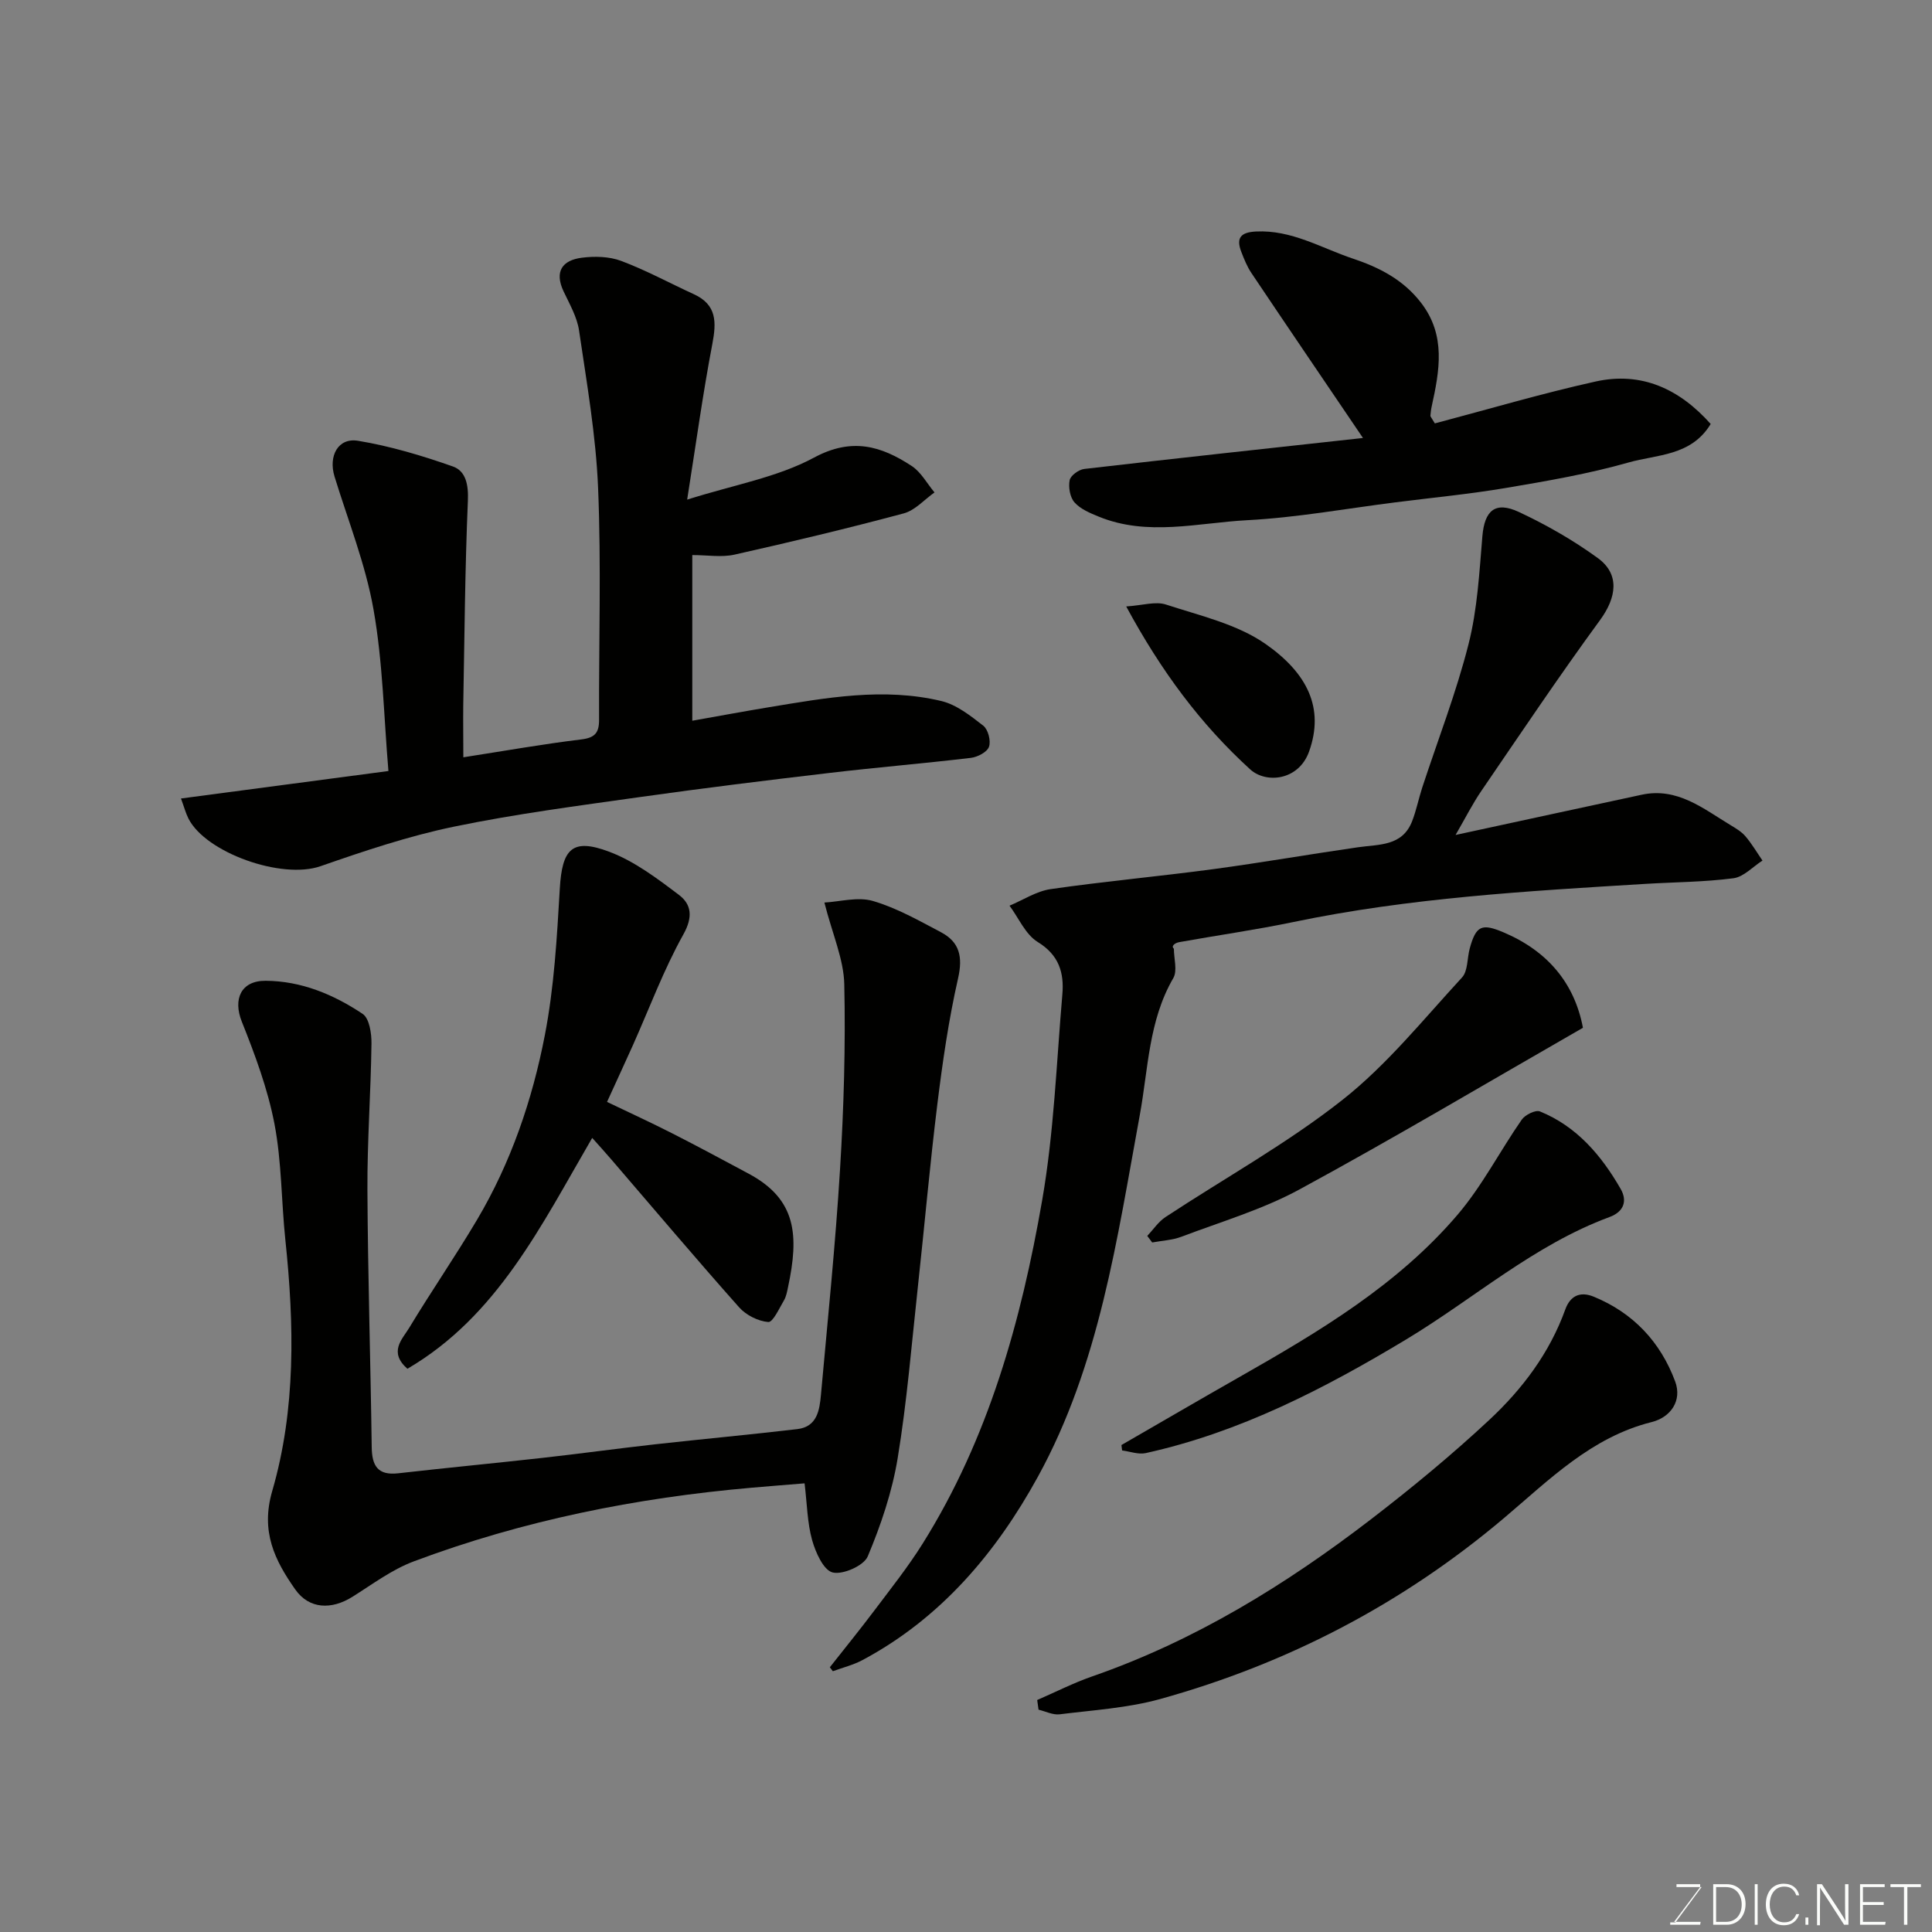 <svg enable-background="new 0 0 400 400" viewBox="0 0 400 400" xmlns="http://www.w3.org/2000/svg"><rect x="0" y="0" width="400" height="400" fill="#808080" stroke="none"/><g fill="#010100"><path d="m95.93 156.79c8.62-1.34 16.49-2.74 24.42-3.7 2.83-.34 3.69-1.39 3.68-4.05-.06-16 .46-32.02-.2-47.99-.45-10.91-2.35-21.77-3.94-32.6-.41-2.82-1.97-5.5-3.22-8.15-1.94-4.14-.2-6.43 3.78-6.94 2.67-.34 5.69-.27 8.16.66 5.15 1.93 10.02 4.59 15.04 6.89 4.78 2.19 4.69 5.79 3.83 10.32-1.96 10.24-3.37 20.59-5.21 32.21 9.61-3.05 18.63-4.59 26.27-8.7 7.86-4.23 13.9-2.4 20.21 1.73 1.94 1.27 3.17 3.62 4.73 5.48-2.11 1.49-4.02 3.71-6.37 4.34-11.61 3.11-23.31 5.91-35.04 8.54-2.68.6-5.61.09-8.74.09v34.3c5.39-.95 10.6-1.93 15.83-2.79 11.86-1.96 23.77-4.15 35.73-1.29 3.15.75 6.05 3.05 8.69 5.11 1 .78 1.61 3.14 1.18 4.36-.38 1.1-2.36 2.13-3.75 2.3-9.78 1.16-19.59 1.97-29.37 3.13-13.01 1.53-26.02 3.13-38.99 4.96-12.94 1.83-25.93 3.51-38.71 6.16-9.35 1.94-18.52 5.02-27.56 8.17-8.09 2.83-23.81-2.82-27.36-9.85-.56-1.11-.88-2.33-1.55-4.16 14.41-1.91 28.26-3.75 42.95-5.69-.96-11.27-1.15-22.51-3.09-33.45-1.65-9.36-5.26-18.37-8.07-27.52-1.3-4.25.73-8.09 4.87-7.4 6.67 1.1 13.25 3.07 19.64 5.32 2.68.94 3.24 3.8 3.1 7.07-.6 14.13-.7 28.28-.96 42.42-.04 3.46.02 6.94.02 10.72z"/><path d="m170.68 186.86c3.22-.17 6.93-1.24 10.06-.32 4.91 1.44 9.52 4.06 14.1 6.48 3.83 2.03 4.53 5.07 3.52 9.53-1.95 8.57-3.21 17.32-4.29 26.05-1.55 12.53-2.65 25.12-4.02 37.68-1.3 11.9-2.26 23.85-4.2 35.64-1.14 6.94-3.46 13.81-6.19 20.31-.81 1.93-5.15 3.85-7.27 3.33-1.9-.47-3.53-4.15-4.25-6.7-1-3.59-1.04-7.44-1.56-11.75-3.56.29-7.23.58-10.9.9-24 2.09-47.45 6.79-70.02 15.26-4.51 1.69-8.55 4.73-12.69 7.33-4.37 2.74-8.98 2.55-11.84-1.52-4.24-6.03-7.21-11.98-4.77-20.37 4.92-16.95 4.56-34.51 2.72-52-.84-8.01-.75-16.17-2.26-24.04-1.39-7.23-4.02-14.29-6.76-21.16-1.85-4.64-.18-8.48 4.93-8.45 7.4.04 14.08 2.84 20.09 6.85 1.39.93 1.86 4.05 1.83 6.15-.13 10.1-.89 20.19-.84 30.28.09 17.76.65 35.52.89 53.28.05 3.85 1.24 5.89 5.48 5.41 9.95-1.13 19.91-2.08 29.86-3.19 7.81-.87 15.6-1.95 23.41-2.82 9.79-1.09 19.59-1.99 29.37-3.14 4.1-.48 4.6-3.92 4.89-7.11 1.4-15.55 3-31.1 3.95-46.68.78-12.74 1.16-25.53.88-38.28-.11-5.2-2.44-10.34-4.12-16.95z"/><path d="m171.81 345.19c3.07-3.9 6.2-7.75 9.19-11.72 3.43-4.56 7-9.05 10.02-13.87 13.65-21.79 20.41-46.14 24.75-71.1 2.44-14.03 2.96-28.41 4.18-42.64.38-4.43-.68-8.13-5.1-10.83-2.53-1.55-3.93-4.95-5.84-7.52 2.83-1.18 5.57-3 8.52-3.43 11.18-1.61 22.45-2.63 33.64-4.13 10.04-1.35 20.02-3.1 30.04-4.54 4.33-.62 9.11-.19 11.14-5.35.88-2.25 1.35-4.67 2.1-6.98 3.24-9.89 7.04-19.63 9.59-29.7 1.84-7.23 2.24-14.87 2.87-22.36.45-5.29 2.63-7.32 7.56-5.02 5.7 2.67 11.27 5.85 16.35 9.55 4.6 3.35 3.86 8.17.46 12.82-8.47 11.58-16.47 23.51-24.57 35.36-1.8 2.63-3.25 5.51-5.35 9.14 13.5-2.92 26.01-5.64 38.54-8.33 7.36-1.58 12.71 2.86 18.37 6.28 1.11.67 2.29 1.37 3.11 2.33 1.32 1.55 2.36 3.33 3.52 5.02-1.99 1.27-3.88 3.38-6 3.66-6.04.79-12.18.8-18.28 1.17-24.41 1.49-48.82 2.88-72.86 7.9-7.82 1.63-15.74 2.74-23.61 4.16-.92.17-1.75.83-1.11 1.36 0 2.06.77 4.56-.13 6.1-5.12 8.82-5.17 18.78-6.93 28.35-4.71 25.63-8.34 51.66-21.11 74.9-8.64 15.72-20.06 29.25-36.28 37.92-1.92 1.03-4.1 1.56-6.16 2.32-.19-.27-.4-.54-.62-.82z"/><path d="m297.07 87.66c11.02-2.91 22.06-6.18 33.27-8.67 9.55-2.12 17.4 1.56 23.84 8.79-4.04 6.67-11.14 6.3-17 7.97-8.29 2.36-16.85 3.83-25.36 5.27-7.57 1.28-15.24 2.01-22.87 2.98-10.23 1.29-20.44 3.16-30.71 3.7-10.23.54-20.66 3.41-30.79-.75-1.79-.73-3.77-1.56-4.99-2.94-.94-1.06-1.28-3.14-1-4.59.19-.97 1.89-2.2 3.03-2.33 19.01-2.2 38.03-4.25 57.7-6.41-8.16-12.04-15.67-23.08-23.11-34.17-.89-1.33-1.5-2.86-2.08-4.36-1.12-2.89-.14-4.06 3.04-4.22 7.38-.37 13.5 3.42 20.11 5.63 5.49 1.83 10.42 4.39 14.06 9.12 5.22 6.76 3.82 14.1 2.2 21.5-.14.62-.2 1.27-.26 1.9-.02.13.14.28.92 1.58z"/><path d="m125.68 228.14c4.69 2.25 9.1 4.27 13.42 6.47 5.35 2.72 10.65 5.57 15.94 8.41 9.88 5.3 10.4 12.73 8.12 23.44-.2.95-.38 1.98-.86 2.79-.98 1.65-2.28 4.54-3.24 4.46-2.1-.17-4.6-1.43-6.03-3.04-8.96-10.08-17.66-20.38-26.45-30.6-1.19-1.39-2.42-2.74-3.97-4.48-10.6 18.21-19.65 36.91-38.26 47.8-3.95-3.49-1.07-6.1.36-8.46 4.55-7.54 9.55-14.79 14.04-22.36 7.04-11.87 11.47-24.86 14.06-38.28 1.92-9.93 2.5-20.17 3.09-30.3.48-8.22 2.53-10.54 10.2-7.66 5.23 1.96 9.96 5.54 14.48 8.96 2.56 1.94 2.93 4.54.91 8.16-4.1 7.34-7.04 15.32-10.49 23.03-1.72 3.82-3.49 7.64-5.32 11.66z"/><path d="m214.74 351.97c3.79-1.64 7.5-3.54 11.39-4.89 21.22-7.37 40.06-18.96 57.73-32.54 8.45-6.5 16.71-13.31 24.5-20.58 6.84-6.38 12.47-13.85 15.72-22.86.98-2.71 2.96-3.84 5.9-2.63 8.2 3.37 13.81 9.4 16.84 17.53 1.49 4-.93 7.44-4.85 8.42-12.49 3.12-21.24 11.98-30.49 19.8-21.05 17.81-44.86 30.21-71.29 37.55-6.72 1.86-13.85 2.29-20.81 3.16-1.39.17-2.9-.61-4.36-.96-.1-.67-.19-1.33-.28-2z"/><path d="m232.18 299.18c8.15-4.7 16.28-9.45 24.46-14.1 16.43-9.35 32.7-19.02 45.13-33.58 5.11-5.99 8.77-13.19 13.3-19.7.7-1 2.85-2.06 3.76-1.69 7.64 3.11 12.73 9.12 16.72 16.06 1.38 2.41.72 4.69-2.33 5.81-15.64 5.78-28.07 16.9-42.11 25.35-16.93 10.19-34.41 19.22-53.91 23.52-1.51.33-3.25-.34-4.88-.55-.05-.38-.1-.75-.14-1.12z"/><path d="m327.73 212.79c-19.9 11.42-39.08 22.82-58.67 33.46-7.66 4.16-16.22 6.68-24.42 9.79-1.91.72-4.05.82-6.09 1.2-.34-.45-.68-.9-1.02-1.36 1.25-1.32 2.3-2.93 3.77-3.9 12.24-8.07 25.19-15.23 36.65-24.27 9.2-7.25 16.73-16.64 24.74-25.33 1.25-1.35 1.05-4.01 1.61-6.04 1.3-4.75 2.53-5.19 6.98-3.31 9.14 3.87 14.71 10.53 16.45 19.76z"/><path d="m233.17 125.56c3.38-.22 6.08-1.11 8.25-.39 7.04 2.31 14.71 4.04 20.62 8.17 8.6 6.02 12.22 13.23 8.99 22.26-2.16 6.03-8.91 6.67-12.18 3.7-10.28-9.36-18.42-20.32-25.68-33.74z"/></g><path d="m346.9 398 5.4-7.3h-5.2v-.6h4.9v.6l-5.4 7.2h5.5l-.1.6h-6.2v-.5z" fill="#fbfcfa"/><path d="m354.7 390.1h2.8c2.3 0 3.9 1.6 3.9 4.1s-1.6 4.3-3.9 4.3h-2.8zm.6 7.8h2c2.2 0 3.3-1.6 3.3-3.6 0-1.8-1-3.6-3.3-3.6h-2z" fill="#fbfcfa"/><path d="m363.9 390.1v8.4h-.6v-8.4z" fill="#fbfcfa"/><path d="m372.5 396.3c-.4 1.3-1.4 2.3-3.2 2.3-2.4 0-3.7-1.9-3.7-4.3 0-2.3 1.2-4.3 3.7-4.3 1.8 0 2.9 1 3.2 2.4h-.6c-.4-1.1-1.1-1.8-2.5-1.8-2.1 0-3 1.9-3 3.7s.9 3.7 3 3.7c1.4 0 2.1-.7 2.5-1.7z" fill="#fbfcfa"/><path d="m373.8 398.5v-1.5h.6v1.5z" fill="#fbfcfa"/><path d="m376.2 398.5v-8.4h1c1.3 2 4.4 6.6 4.9 7.6-.1-1.2-.1-2.4-.1-3.8v-3.8h.7v8.4h-.9c-1.2-1.9-4.4-6.8-5-7.7.1 1.1 0 2.3 0 3.9v3.9h-.6z" fill="#fbfcfa"/><path d="m390 394.4h-4.3v3.5h4.7l-.1.6h-5.2v-8.4h5.1v.6h-4.5v3.1h4.3z" fill="#fbfcfa"/><path d="m394.2 390.7h-2.8v-.6h6.3v.6h-2.8v7.8h-.7z" fill="#fbfcfa"/></svg>